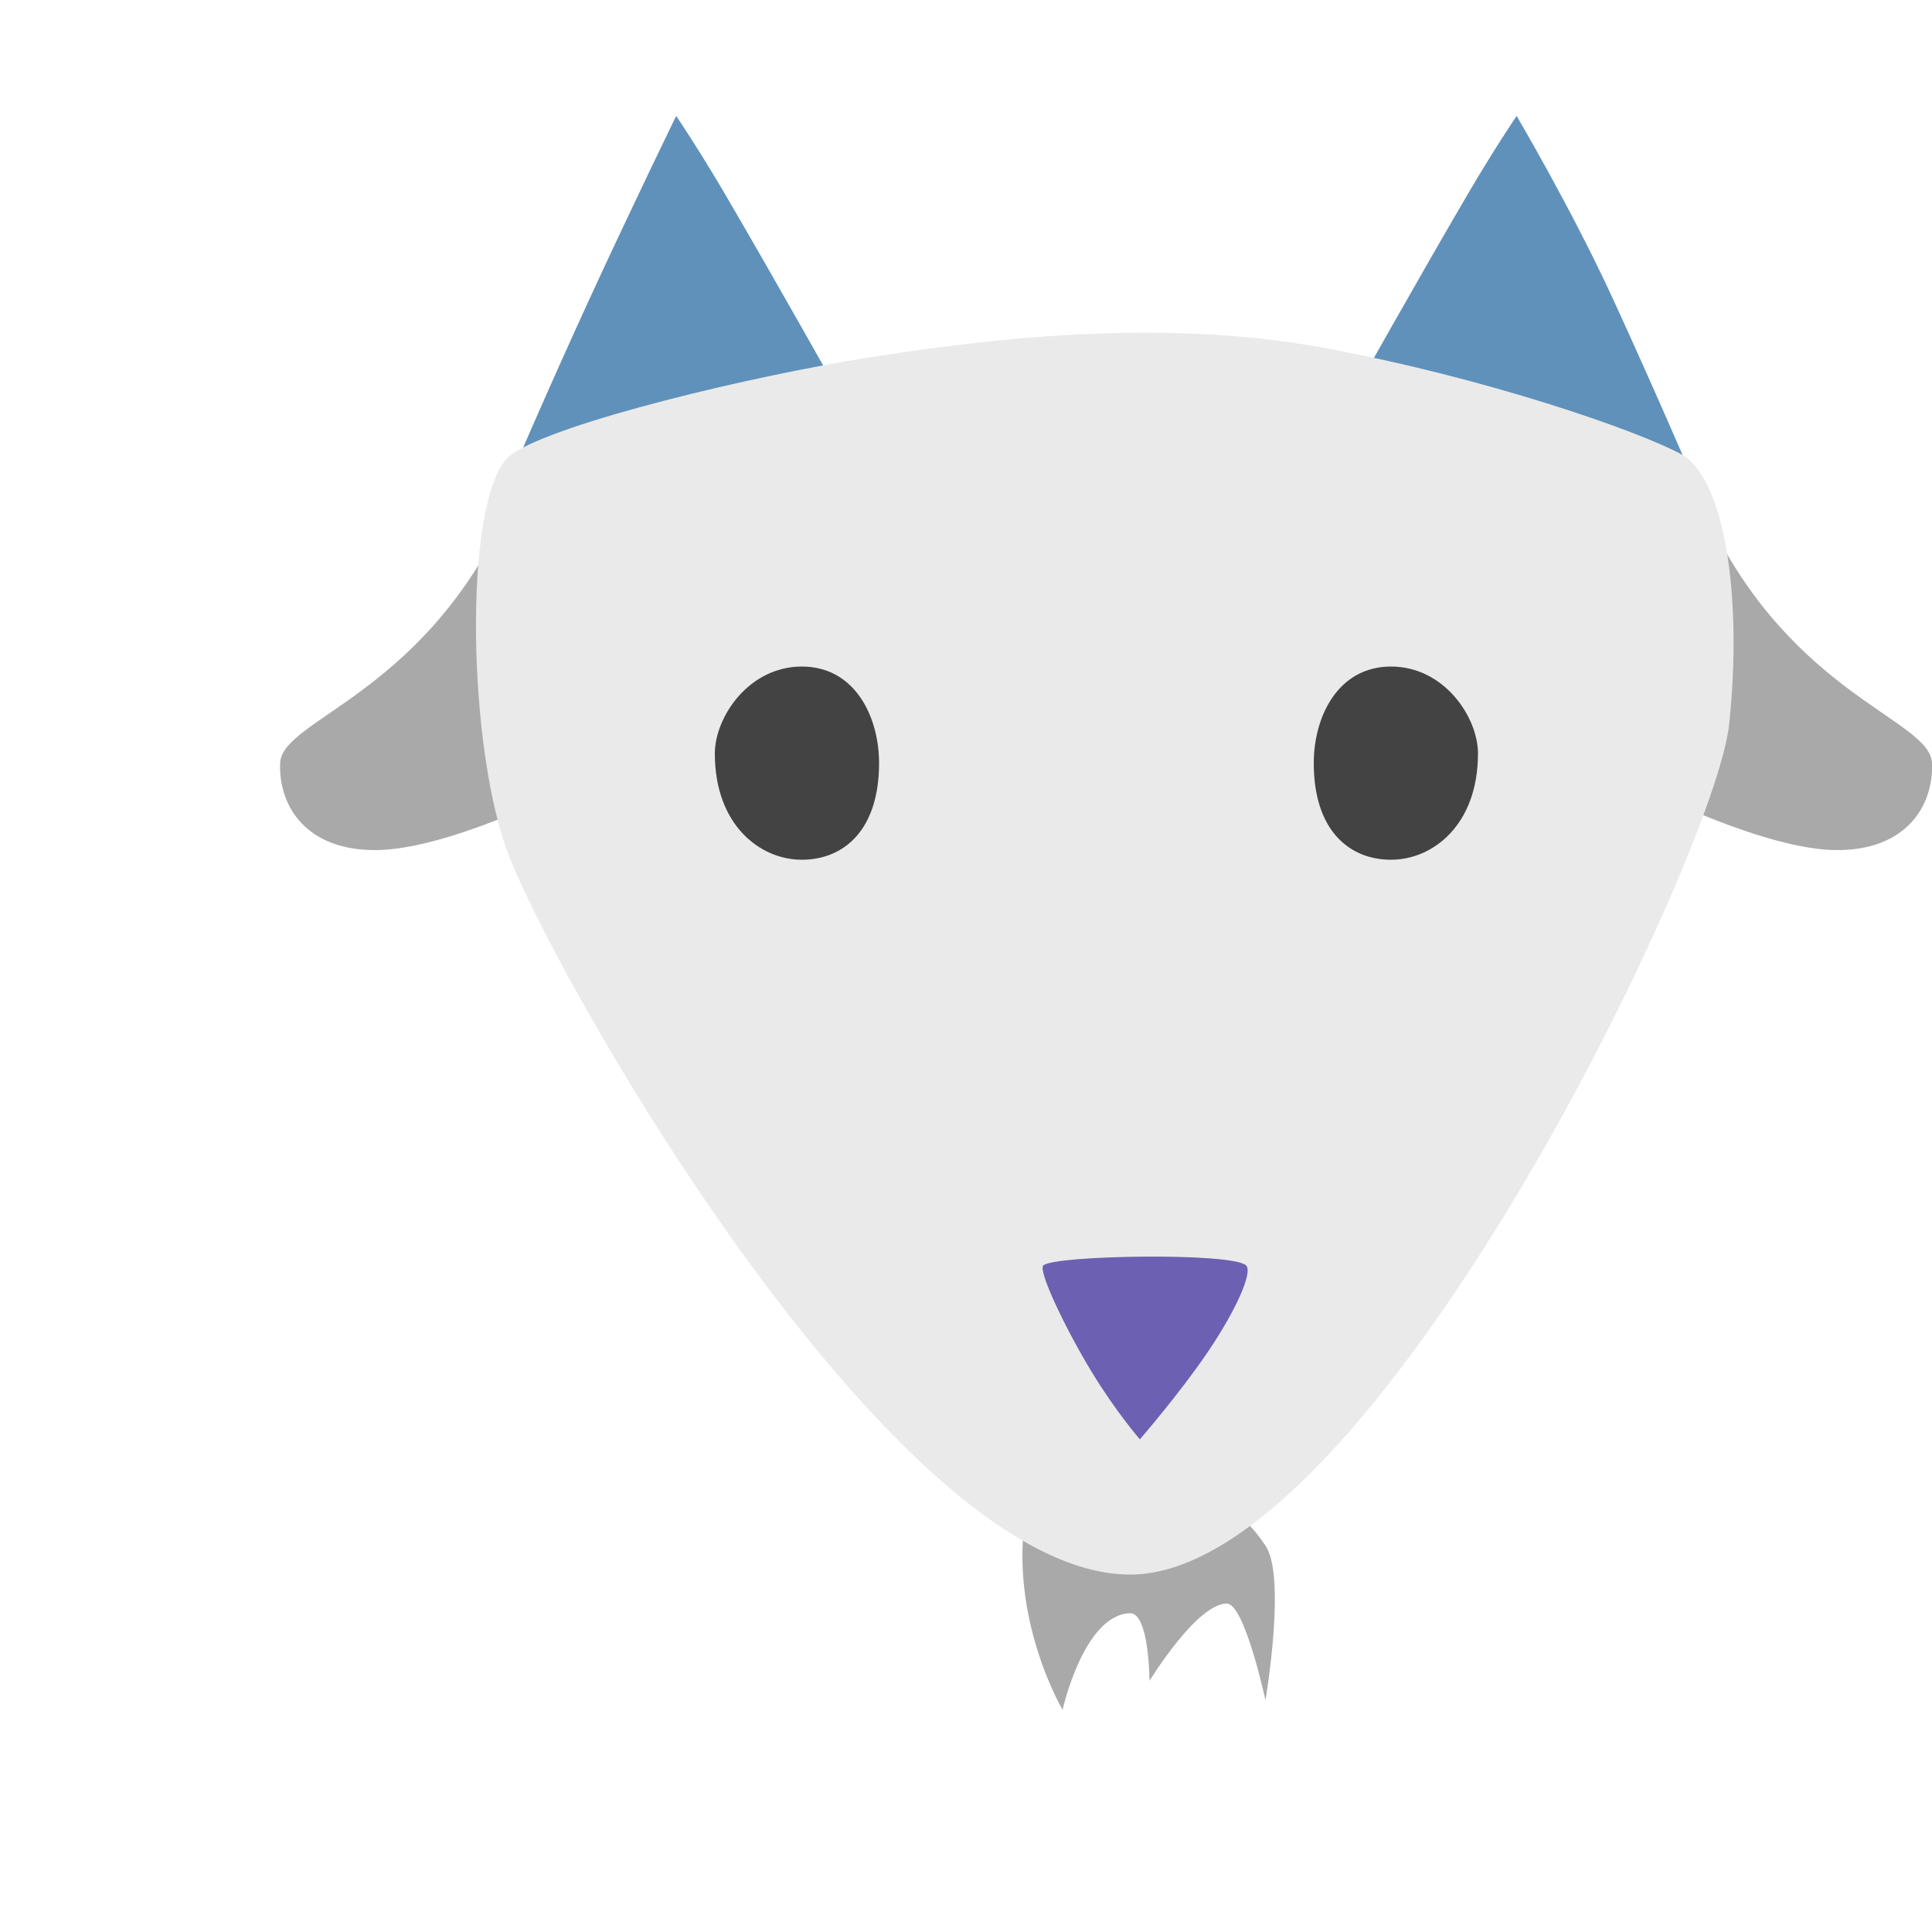 <svg xmlns="http://www.w3.org/2000/svg" xmlns:xlink="http://www.w3.org/1999/xlink" preserveAspectRatio="xMidYMid" width="200" height="200" viewBox="0 0 200 200">
  <defs>
    <style>
      .cls-1 {
        fill: #a9a9a9;
      }

      .cls-1, .cls-2, .cls-3, .cls-4, .cls-5, .cls-6 {
        fill-rule: evenodd;
      }

      .cls-2 {
        fill: #eaeaea;
      }

      .cls-3 {
        fill: #d4d4d4;
      }

      .cls-4 {
        fill: #5f91bb;
      }

      .cls-5 {
        fill: #6c60b3;
      }

      .cls-6 {
        fill: #434343;
      }

      .cls-7, .cls-8 {
        font-size: 12px;
      }

      .cls-7 {
        opacity: 0.3;
      }

      .cls-8 {
        font-family: "Myriad Pro";
      }
    </style>
  </defs>
  
  <g>
    <path d="M110.000,177.000 C110.000,177.000 104.875,168.375 106.000,158.000 C106.469,155.250 128.000,157.000 128.000,157.000 C128.000,157.000 128.813,156.812 131.000,160.000 C133.187,163.187 131.000,176.000 131.000,176.000 C131.000,176.000 128.844,166.000 127.000,166.000 C123.875,166.000 119.000,174.000 119.000,174.000 C119.000,174.000 118.969,167.000 117.000,167.000 C112.188,167.125 110.000,177.000 110.000,177.000 Z" class="cls-1"/>
    <path d="M52.000,54.000 C43.250,72.083 29.167,74.500 29.000,79.000 C28.833,83.500 31.750,88.083 39.000,88.000 C46.250,87.917 58.000,82.000 58.000,82.000 C58.000,82.000 54.083,63.750 52.000,54.000 Z" class="cls-1"/>
    <path d="M177.000,54.000 C185.750,72.083 199.833,74.500 200.000,79.000 C200.167,83.500 197.250,88.083 190.000,88.000 C182.750,87.917 171.000,82.000 171.000,82.000 C171.000,82.000 174.917,63.750 177.000,54.000 Z" class="cls-1"/>
    <path d="M70.000,12.000 C70.000,12.000 65.281,21.683 61.000,31.000 C56.781,40.182 53.000,49.000 53.000,49.000 L87.000,41.000 C87.000,41.000 80.031,28.583 75.000,20.000 C72.331,15.448 70.000,12.000 70.000,12.000 Z" class="cls-4"/>
    <path d="M157.000,12.000 C157.000,12.000 162.719,21.683 167.000,31.000 C171.219,40.182 175.000,49.000 175.000,49.000 L140.000,41.000 C140.000,41.000 146.969,28.583 152.000,20.000 C154.669,15.448 157.000,12.000 157.000,12.000 Z" class="cls-4"/>
    <path d="M53.000,47.000 C57.872,43.670 78.143,38.857 90.000,37.000 C101.857,35.143 120.000,32.857 137.000,36.000 C154.000,39.143 169.542,44.598 174.000,47.000 C178.458,49.402 180.429,61.429 179.000,75.000 C177.571,88.571 141.863,163.000 117.000,163.000 C92.137,163.000 56.485,99.581 52.370,87.745 C48.254,75.908 48.020,50.403 53.000,47.000 Z" class="cls-2"/>
    <path d="M108.000,131.000 C109.062,129.937 127.625,129.625 129.000,131.000 C129.701,131.701 127.985,135.595 125.000,140.000 C122.130,144.235 118.000,149.000 118.000,149.000 C118.000,149.000 115.531,146.172 113.000,142.000 C110.253,137.473 107.447,131.553 108.000,131.000 Z" class="cls-5"/>
    <path d="M83.000,69.000 C88.500,69.000 91.000,74.188 91.000,79.000 C91.000,85.979 87.313,89.000 83.000,89.000 C78.687,89.000 74.000,85.417 74.000,78.000 C74.000,74.250 77.500,69.000 83.000,69.000 Z" class="cls-6"/>
    <path d="M144.000,69.000 C138.500,69.000 136.000,74.188 136.000,79.000 C136.000,85.979 139.687,89.000 144.000,89.000 C148.313,89.000 153.000,85.417 153.000,78.000 C153.000,74.250 149.500,69.000 144.000,69.000 Z" class="cls-6"/>
  </g>
</svg>